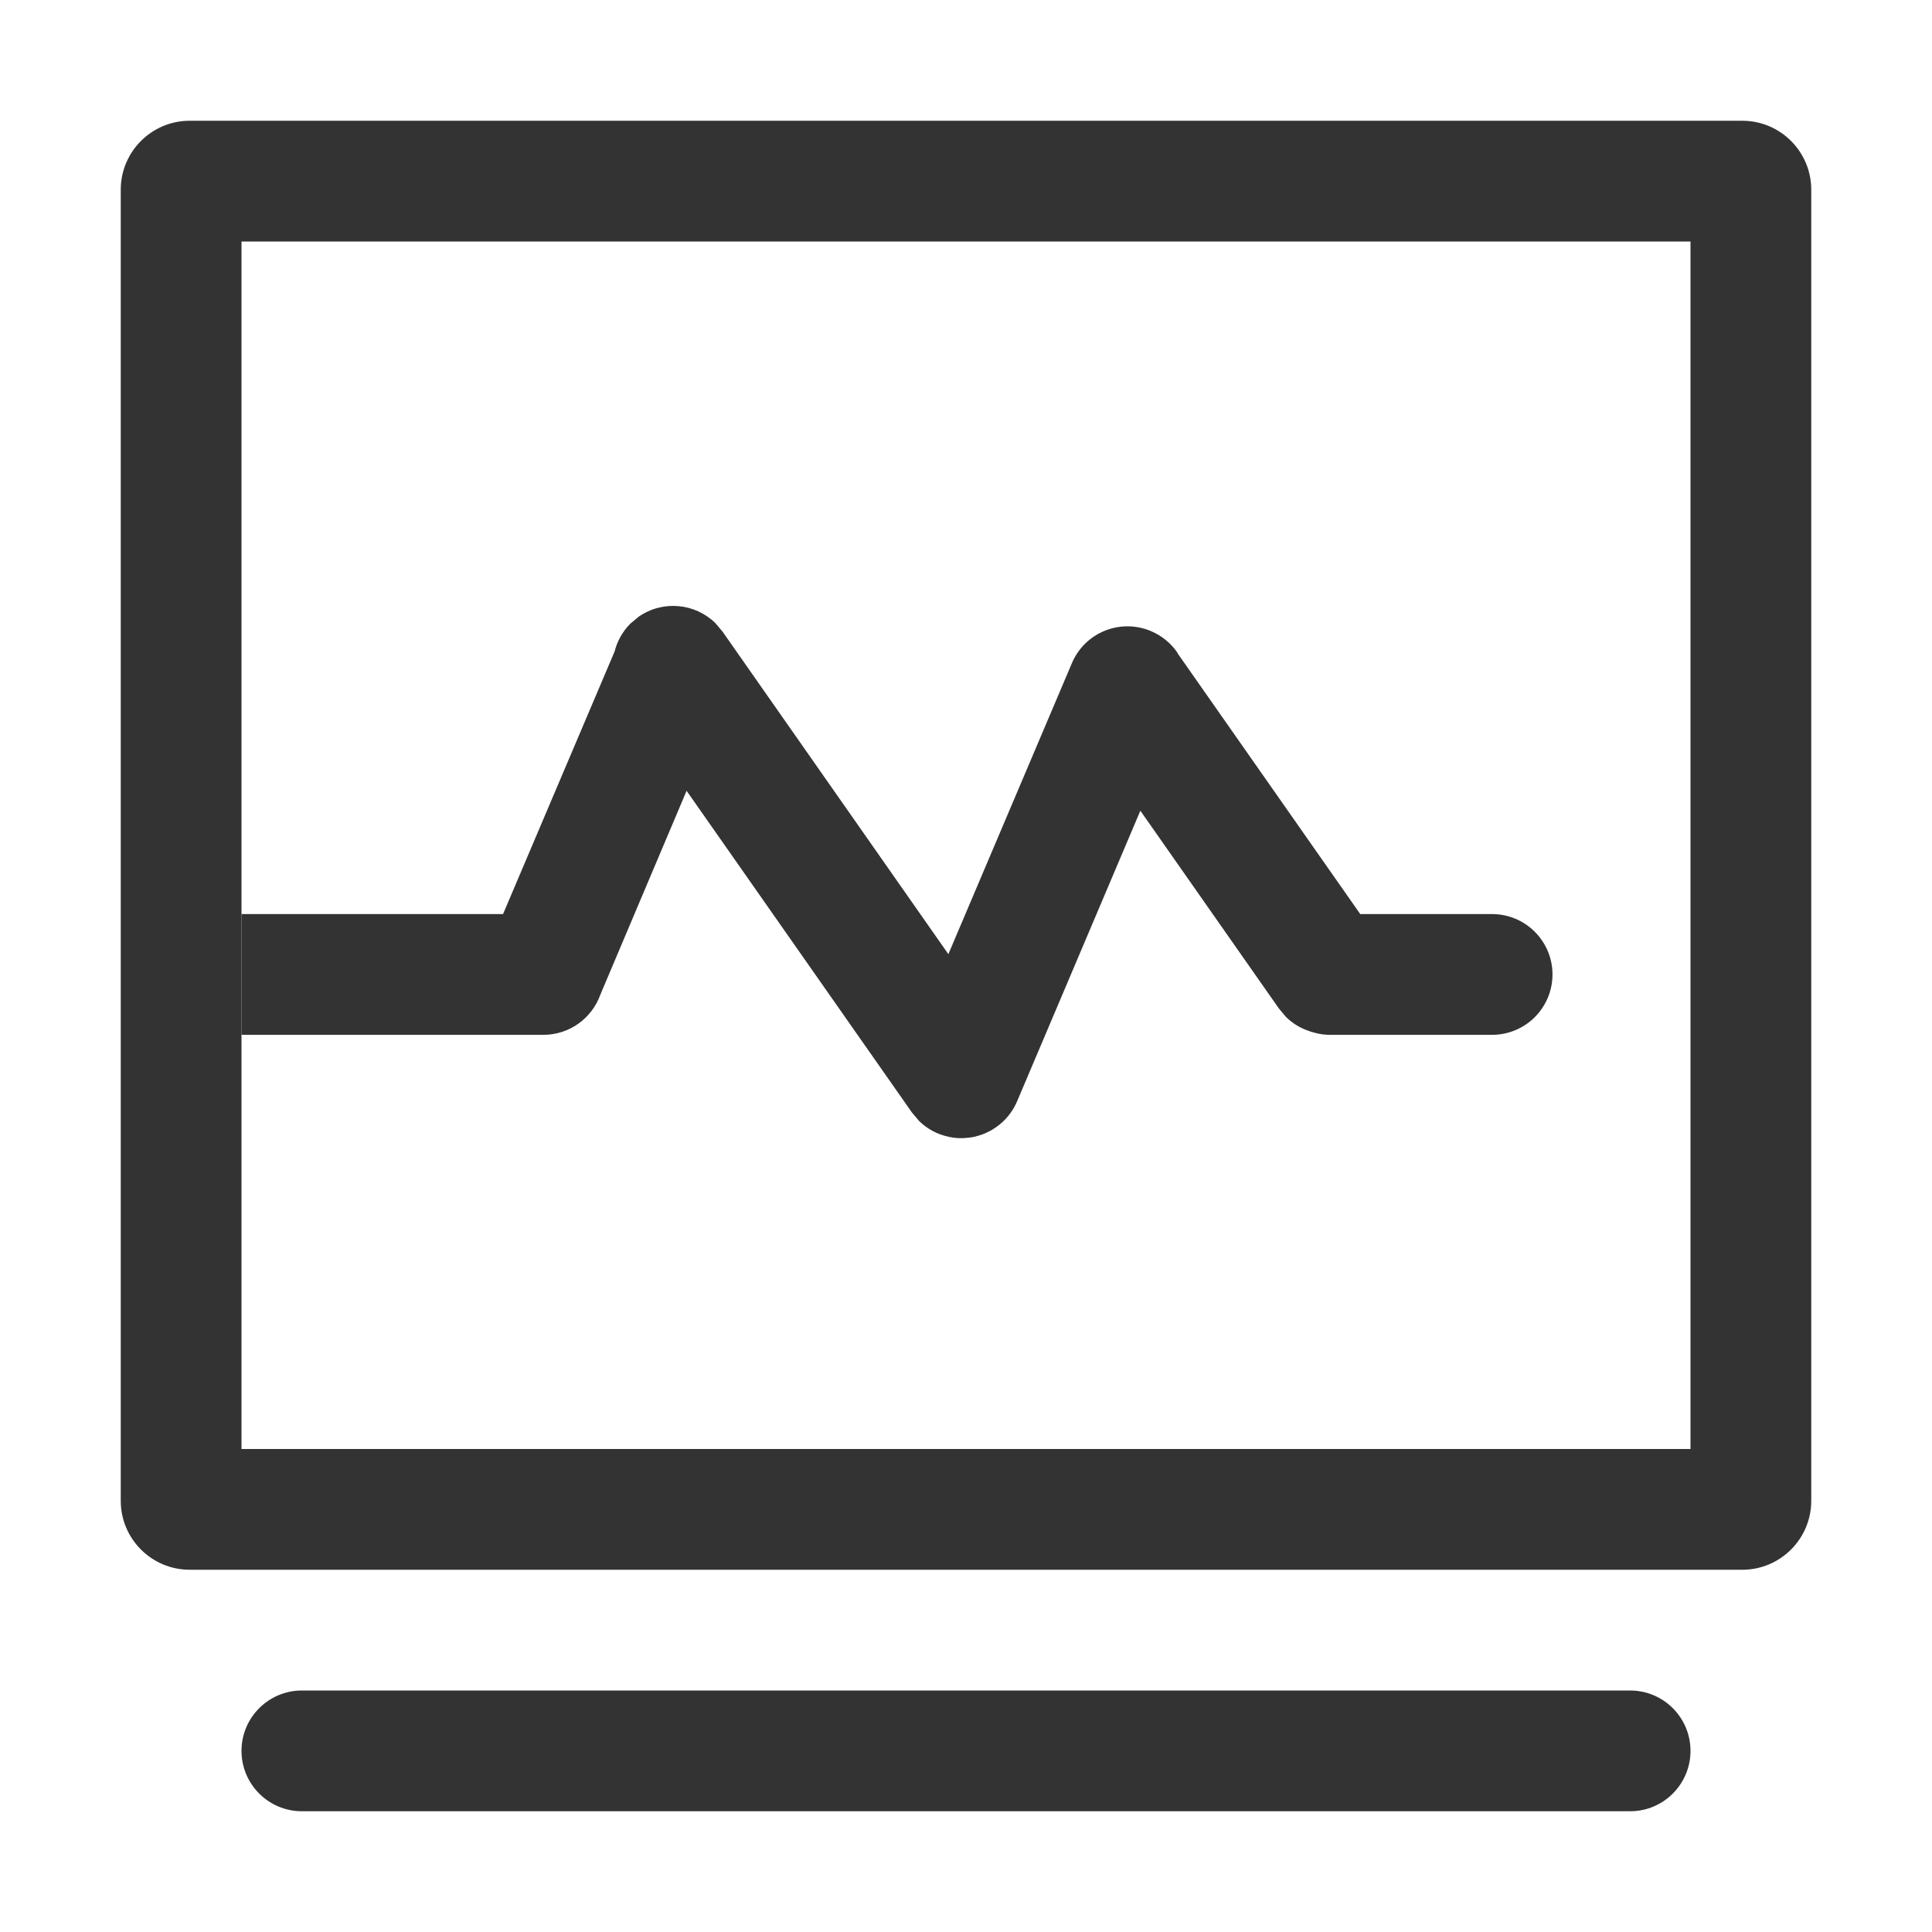 <?xml version="1.0" encoding="UTF-8"?>
<svg width="16px" height="16px" viewBox="0 0 16 16" version="1.1" xmlns="http://www.w3.org/2000/svg" xmlns:xlink="http://www.w3.org/1999/xlink">
    <title>icon/16/未选中/事中监测分析</title>
    <g id="icon/16/未选中/事中监测分析" stroke="none" stroke-width="1" fill="none" fill-rule="evenodd">
        <g id="编组">
            <rect id="矩形" fill="#D8D8D8" opacity="0" x="0" y="0" width="16" height="16"></rect>
            <path d="M14.429,1 C14.744,1 15,1.256 15,1.571 L15,12.429 C15,12.744 14.744,13 14.429,13 L1.571,13 C1.256,13 1,12.744 1,12.429 L1,1.571 C1,1.256 1.256,1 1.571,1 L14.429,1 Z M14,2 L2,2 L2,12 L14,12 L14,2 Z" id="形状结合" fill="#333333"></path>
            <path d="M8,8.5 C8.276,8.5 8.5,8.724 8.5,9 L8.5,20 C8.5,20.276 8.276,20.5 8,20.5 C7.724,20.5 7.5,20.276 7.5,20 L7.5,9 C7.5,8.724 7.724,8.5 8,8.5 Z" id="矩形" fill="#333333" transform="translate(8, 14.5) rotate(-270) translate(-8, -14.5) "></path>
            <path d="M5.926,5.162 L5.984,5.231 L7.854,7.902 L8.877,5.492 C8.985,5.237 9.278,5.119 9.533,5.227 C9.624,5.266 9.698,5.328 9.75,5.404 L9.752,5.41 L11.265,7.57 L12.357,7.57 C12.633,7.57 12.857,7.794 12.857,8.07 C12.857,8.346 12.633,8.57 12.357,8.57 L11.018,8.57 C10.974,8.57 10.932,8.565 10.892,8.554 C10.879,8.551 10.865,8.547 10.852,8.543 C10.847,8.54 10.842,8.539 10.837,8.537 C10.768,8.514 10.704,8.475 10.65,8.422 L10.592,8.353 L9.444,6.714 L8.423,9.121 L8.418,9.13 L8.423,9.121 C8.385,9.21 8.324,9.283 8.25,9.334 C8.246,9.337 8.245,9.338 8.243,9.339 C8.223,9.353 8.201,9.366 8.178,9.376 C8.164,9.383 8.151,9.389 8.137,9.394 C8.126,9.398 8.115,9.402 8.103,9.405 C8.083,9.412 8.064,9.416 8.044,9.419 C8.036,9.42 8.028,9.421 8.019,9.422 C7.965,9.429 7.911,9.427 7.858,9.415 C7.856,9.414 7.854,9.413 7.851,9.413 C7.763,9.394 7.681,9.351 7.613,9.285 L7.552,9.213 L5.686,6.549 L4.972,8.237 C4.903,8.431 4.718,8.57 4.5,8.57 L2,8.57 L2,7.57 L4.166,7.57 L5.09,5.395 C5.111,5.311 5.155,5.231 5.219,5.166 L5.288,5.108 C5.489,4.968 5.758,4.995 5.926,5.162 Z" id="形状结合" fill="#333333"></path>
        </g>
    </g>
</svg>